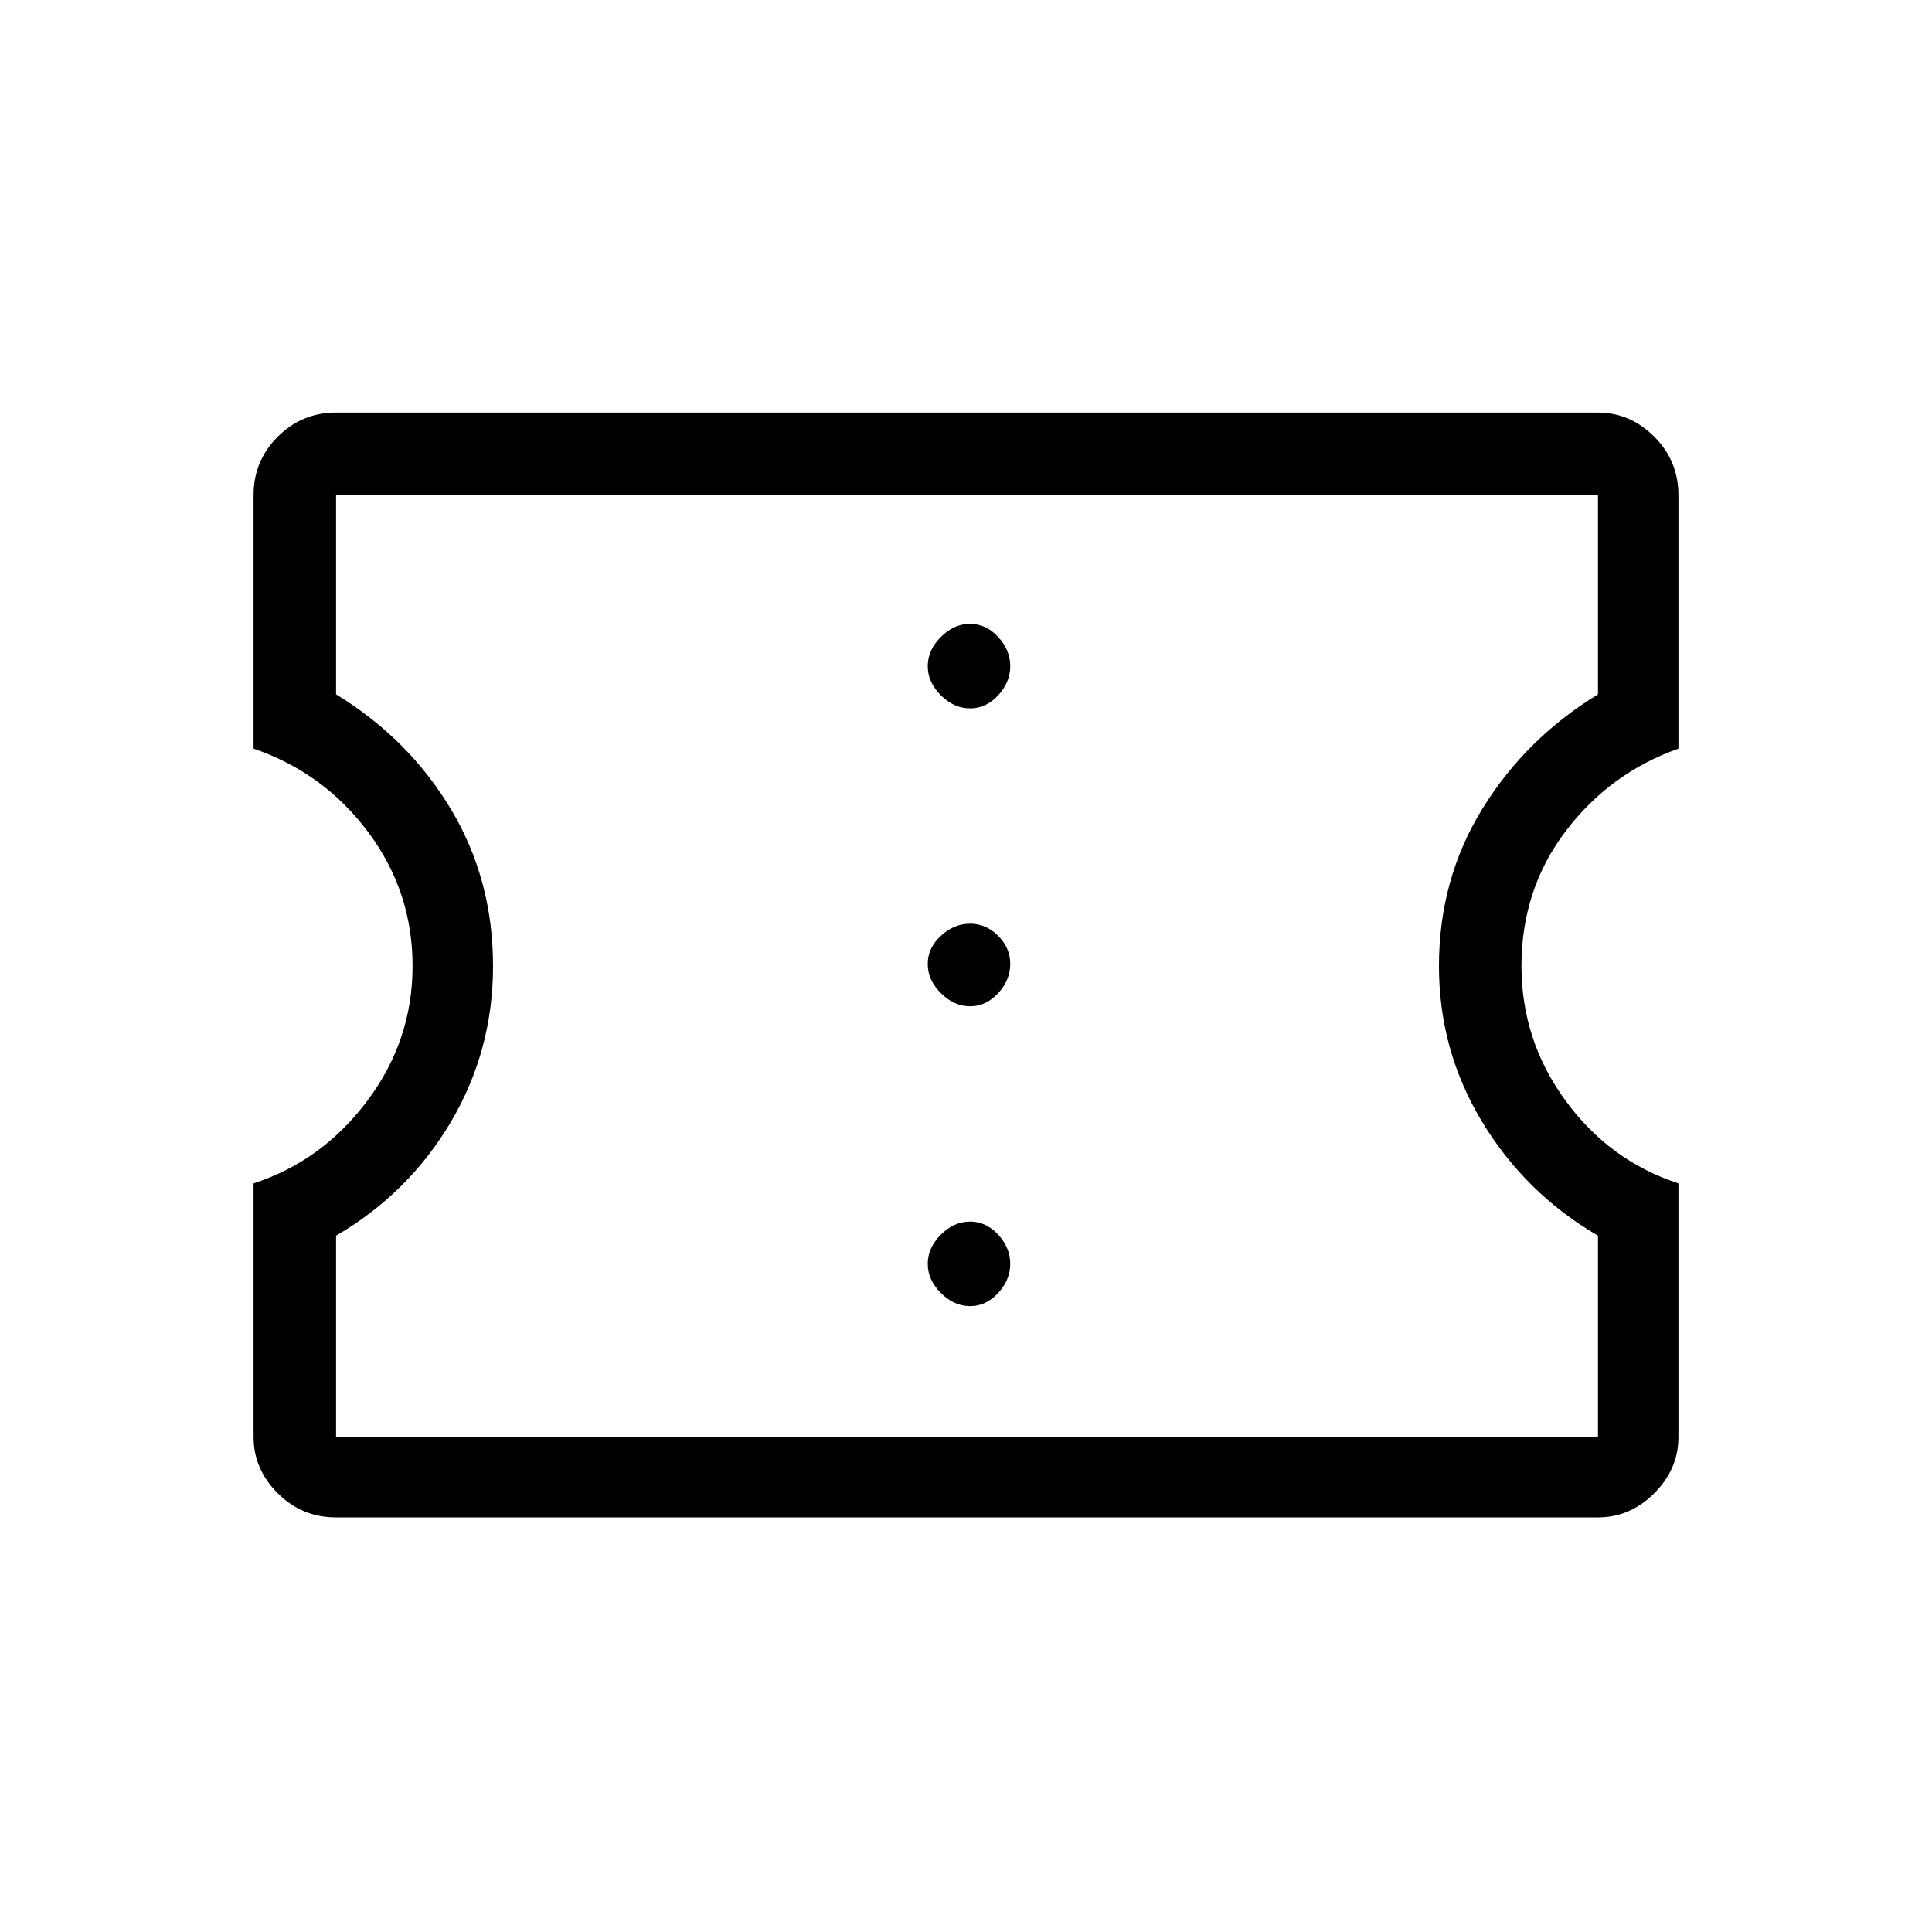 <svg xmlns="http://www.w3.org/2000/svg" height="20" width="20"><path d="M3.479 15.708Q3.125 15.708 2.875 15.458Q2.625 15.208 2.625 14.875V12.25Q3.333 12.021 3.802 11.396Q4.271 10.771 4.271 10Q4.271 9.229 3.812 8.615Q3.354 8 2.625 7.75V5.125Q2.625 4.771 2.875 4.521Q3.125 4.271 3.479 4.271H16.542Q16.875 4.271 17.125 4.521Q17.375 4.771 17.375 5.125V7.75Q16.667 8 16.208 8.604Q15.75 9.208 15.75 10Q15.75 10.771 16.208 11.396Q16.667 12.021 17.375 12.25V14.875Q17.375 15.208 17.125 15.458Q16.875 15.708 16.542 15.708ZM3.479 14.875H16.542V12.792Q15.792 12.354 15.344 11.615Q14.896 10.875 14.896 10Q14.896 9.104 15.344 8.375Q15.792 7.646 16.542 7.188V5.125H3.479V7.188Q4.229 7.646 4.667 8.375Q5.104 9.104 5.104 10Q5.104 10.875 4.667 11.615Q4.229 12.354 3.479 12.792ZM10.042 13.521Q10.208 13.521 10.333 13.385Q10.458 13.25 10.458 13.083Q10.458 12.917 10.333 12.781Q10.208 12.646 10.042 12.646Q9.875 12.646 9.74 12.781Q9.604 12.917 9.604 13.083Q9.604 13.25 9.74 13.385Q9.875 13.521 10.042 13.521ZM10.042 10.417Q10.208 10.417 10.333 10.281Q10.458 10.146 10.458 9.979Q10.458 9.812 10.333 9.688Q10.208 9.562 10.042 9.562Q9.875 9.562 9.74 9.688Q9.604 9.812 9.604 9.979Q9.604 10.146 9.74 10.281Q9.875 10.417 10.042 10.417ZM10.042 7.333Q10.208 7.333 10.333 7.198Q10.458 7.062 10.458 6.896Q10.458 6.729 10.333 6.594Q10.208 6.458 10.042 6.458Q9.875 6.458 9.74 6.594Q9.604 6.729 9.604 6.896Q9.604 7.062 9.74 7.198Q9.875 7.333 10.042 7.333ZM10.021 9.979Q10.021 9.979 10.021 9.979Q10.021 9.979 10.021 9.979Q10.021 9.979 10.021 9.979Q10.021 9.979 10.021 9.979Q10.021 9.979 10.021 9.979Q10.021 9.979 10.021 9.979Q10.021 9.979 10.021 9.979Q10.021 9.979 10.021 9.979Z"/></svg>